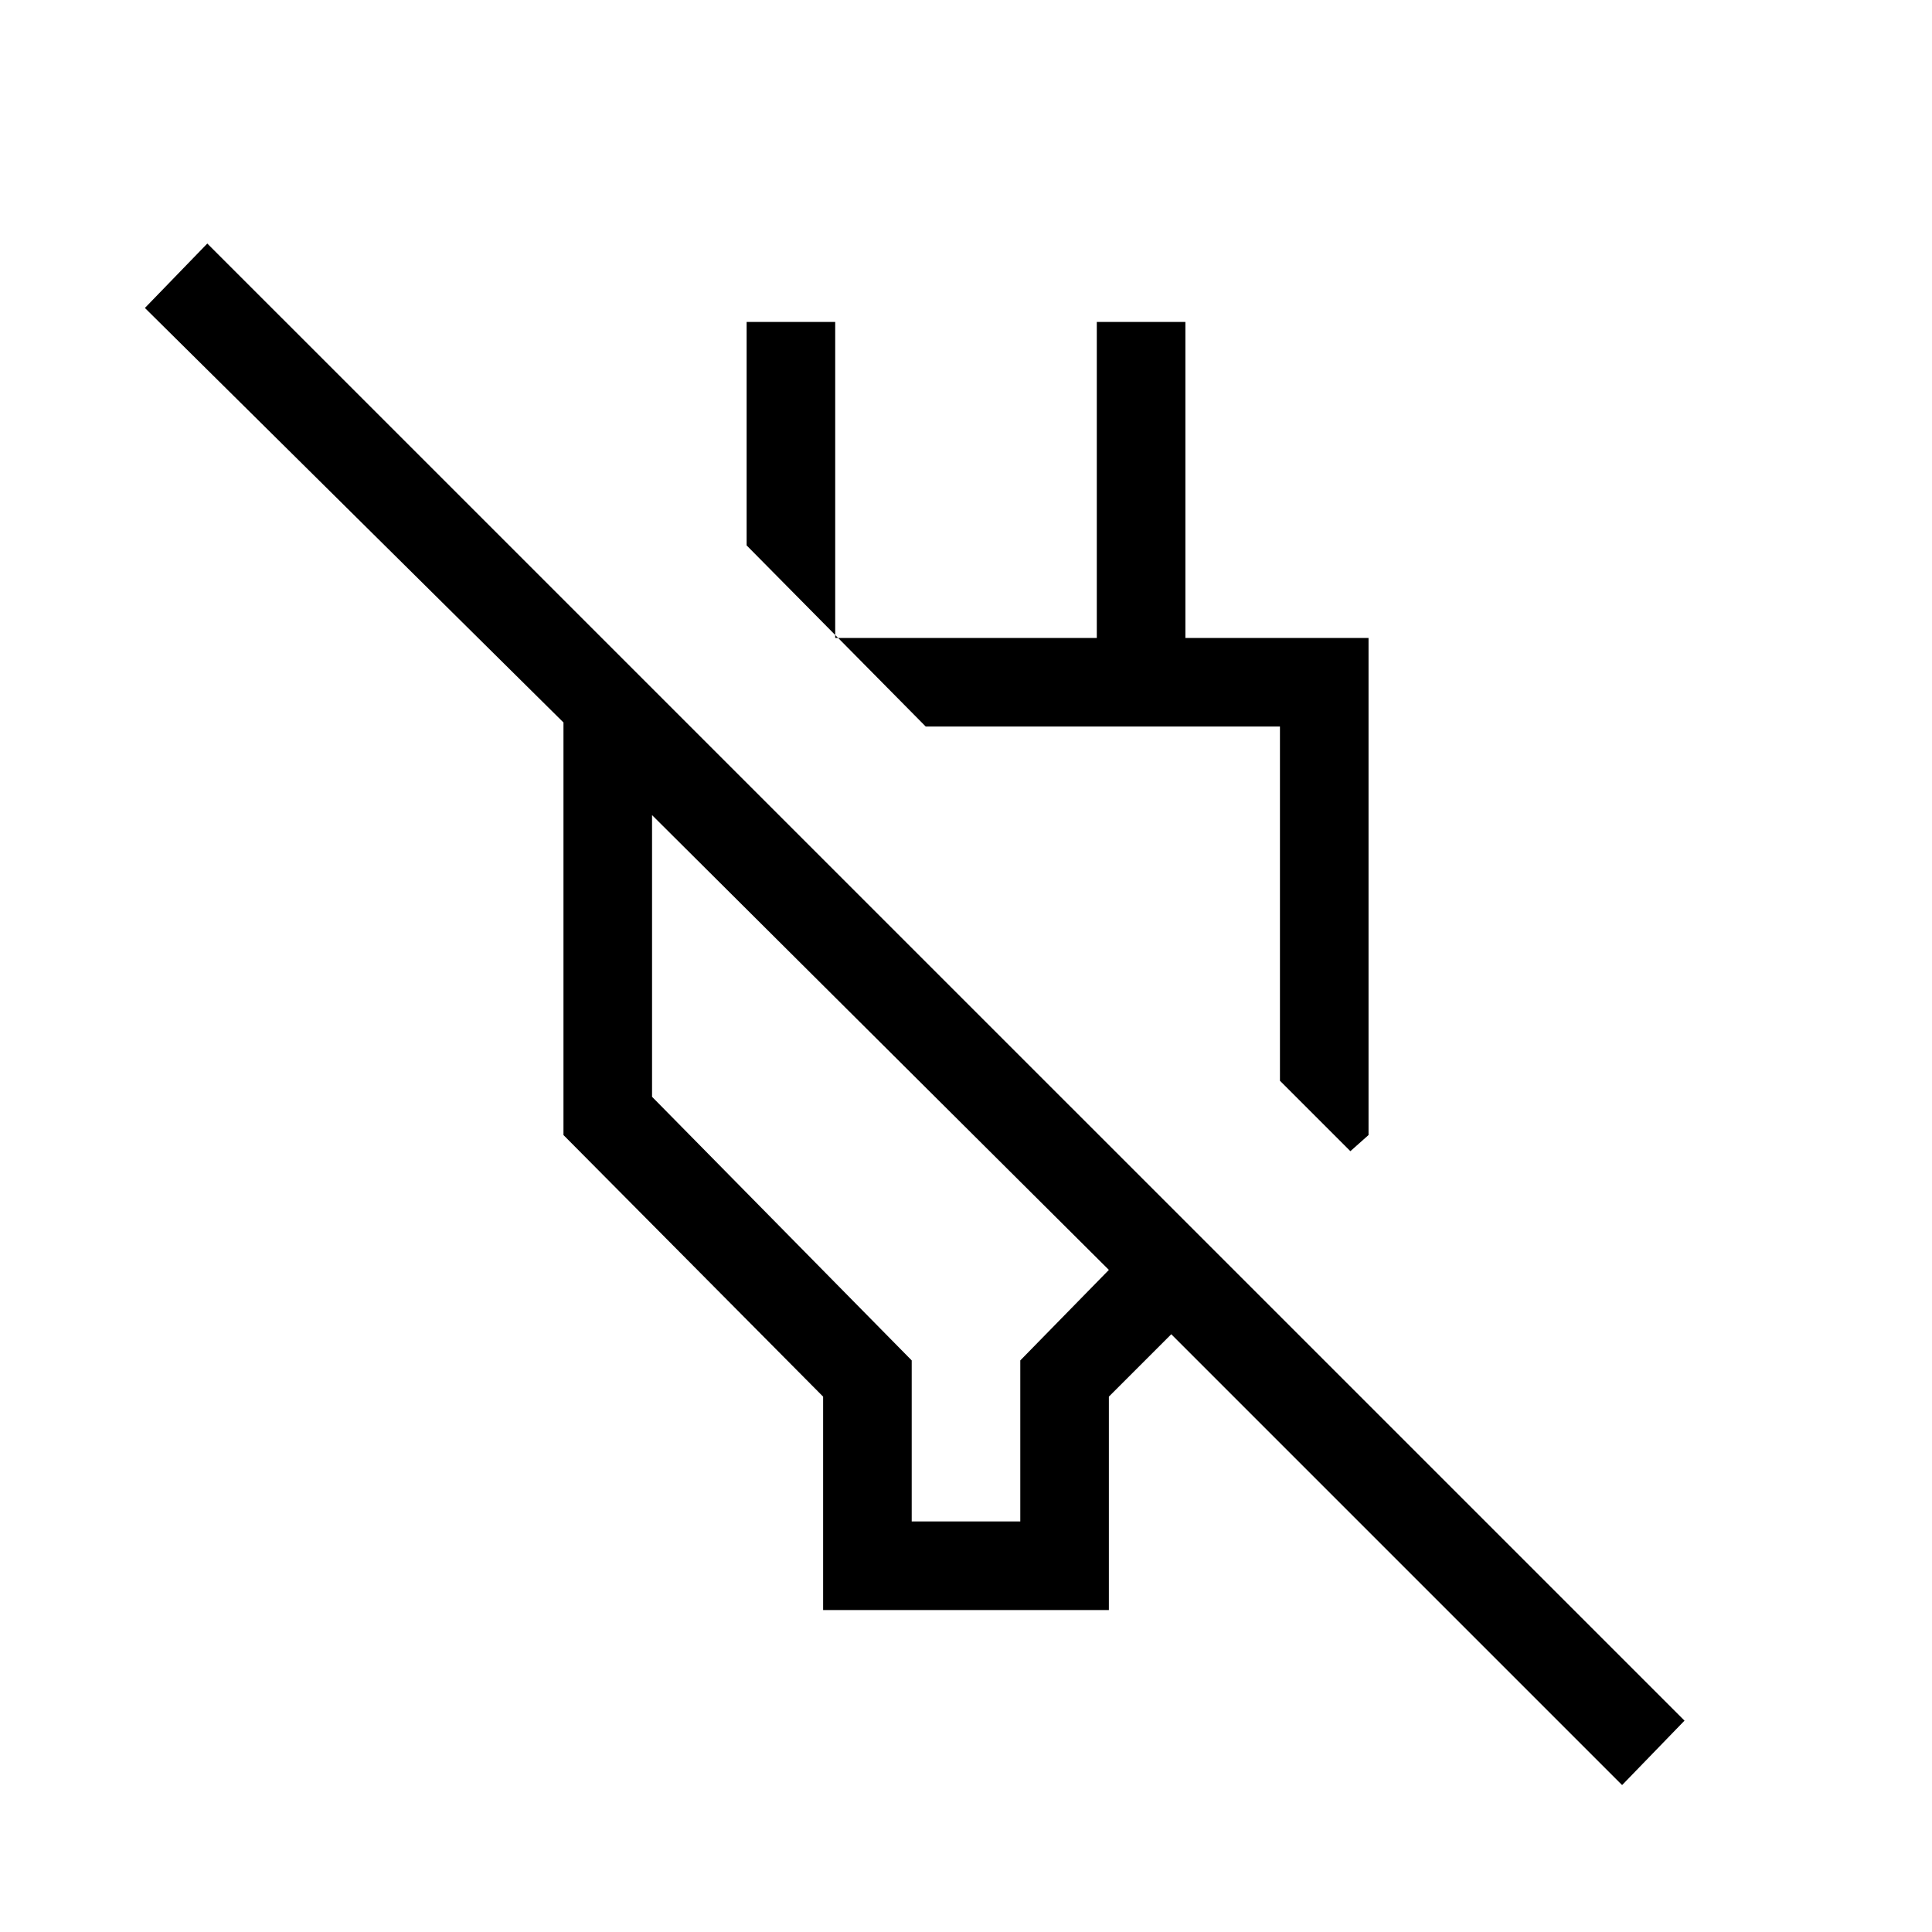 <svg xmlns="http://www.w3.org/2000/svg" height="20" width="20"><path d="M16.792 18.479 12.125 13.812 11.479 14.458V16.667H8.521V14.458L5.833 11.75V7.479L1.5 3.188L2.146 2.521L17.438 17.812ZM11.479 13.146 6.75 8.438V11.354L9.438 14.083V15.75H10.562V14.083ZM13.979 11.917 13.25 11.188V7.521H9.583L7.729 5.646V3.333H8.646V6.604H11.354V3.333H12.271V6.604H14.167V11.75ZM11.458 9.396ZM9.125 10.792Z"/></svg>